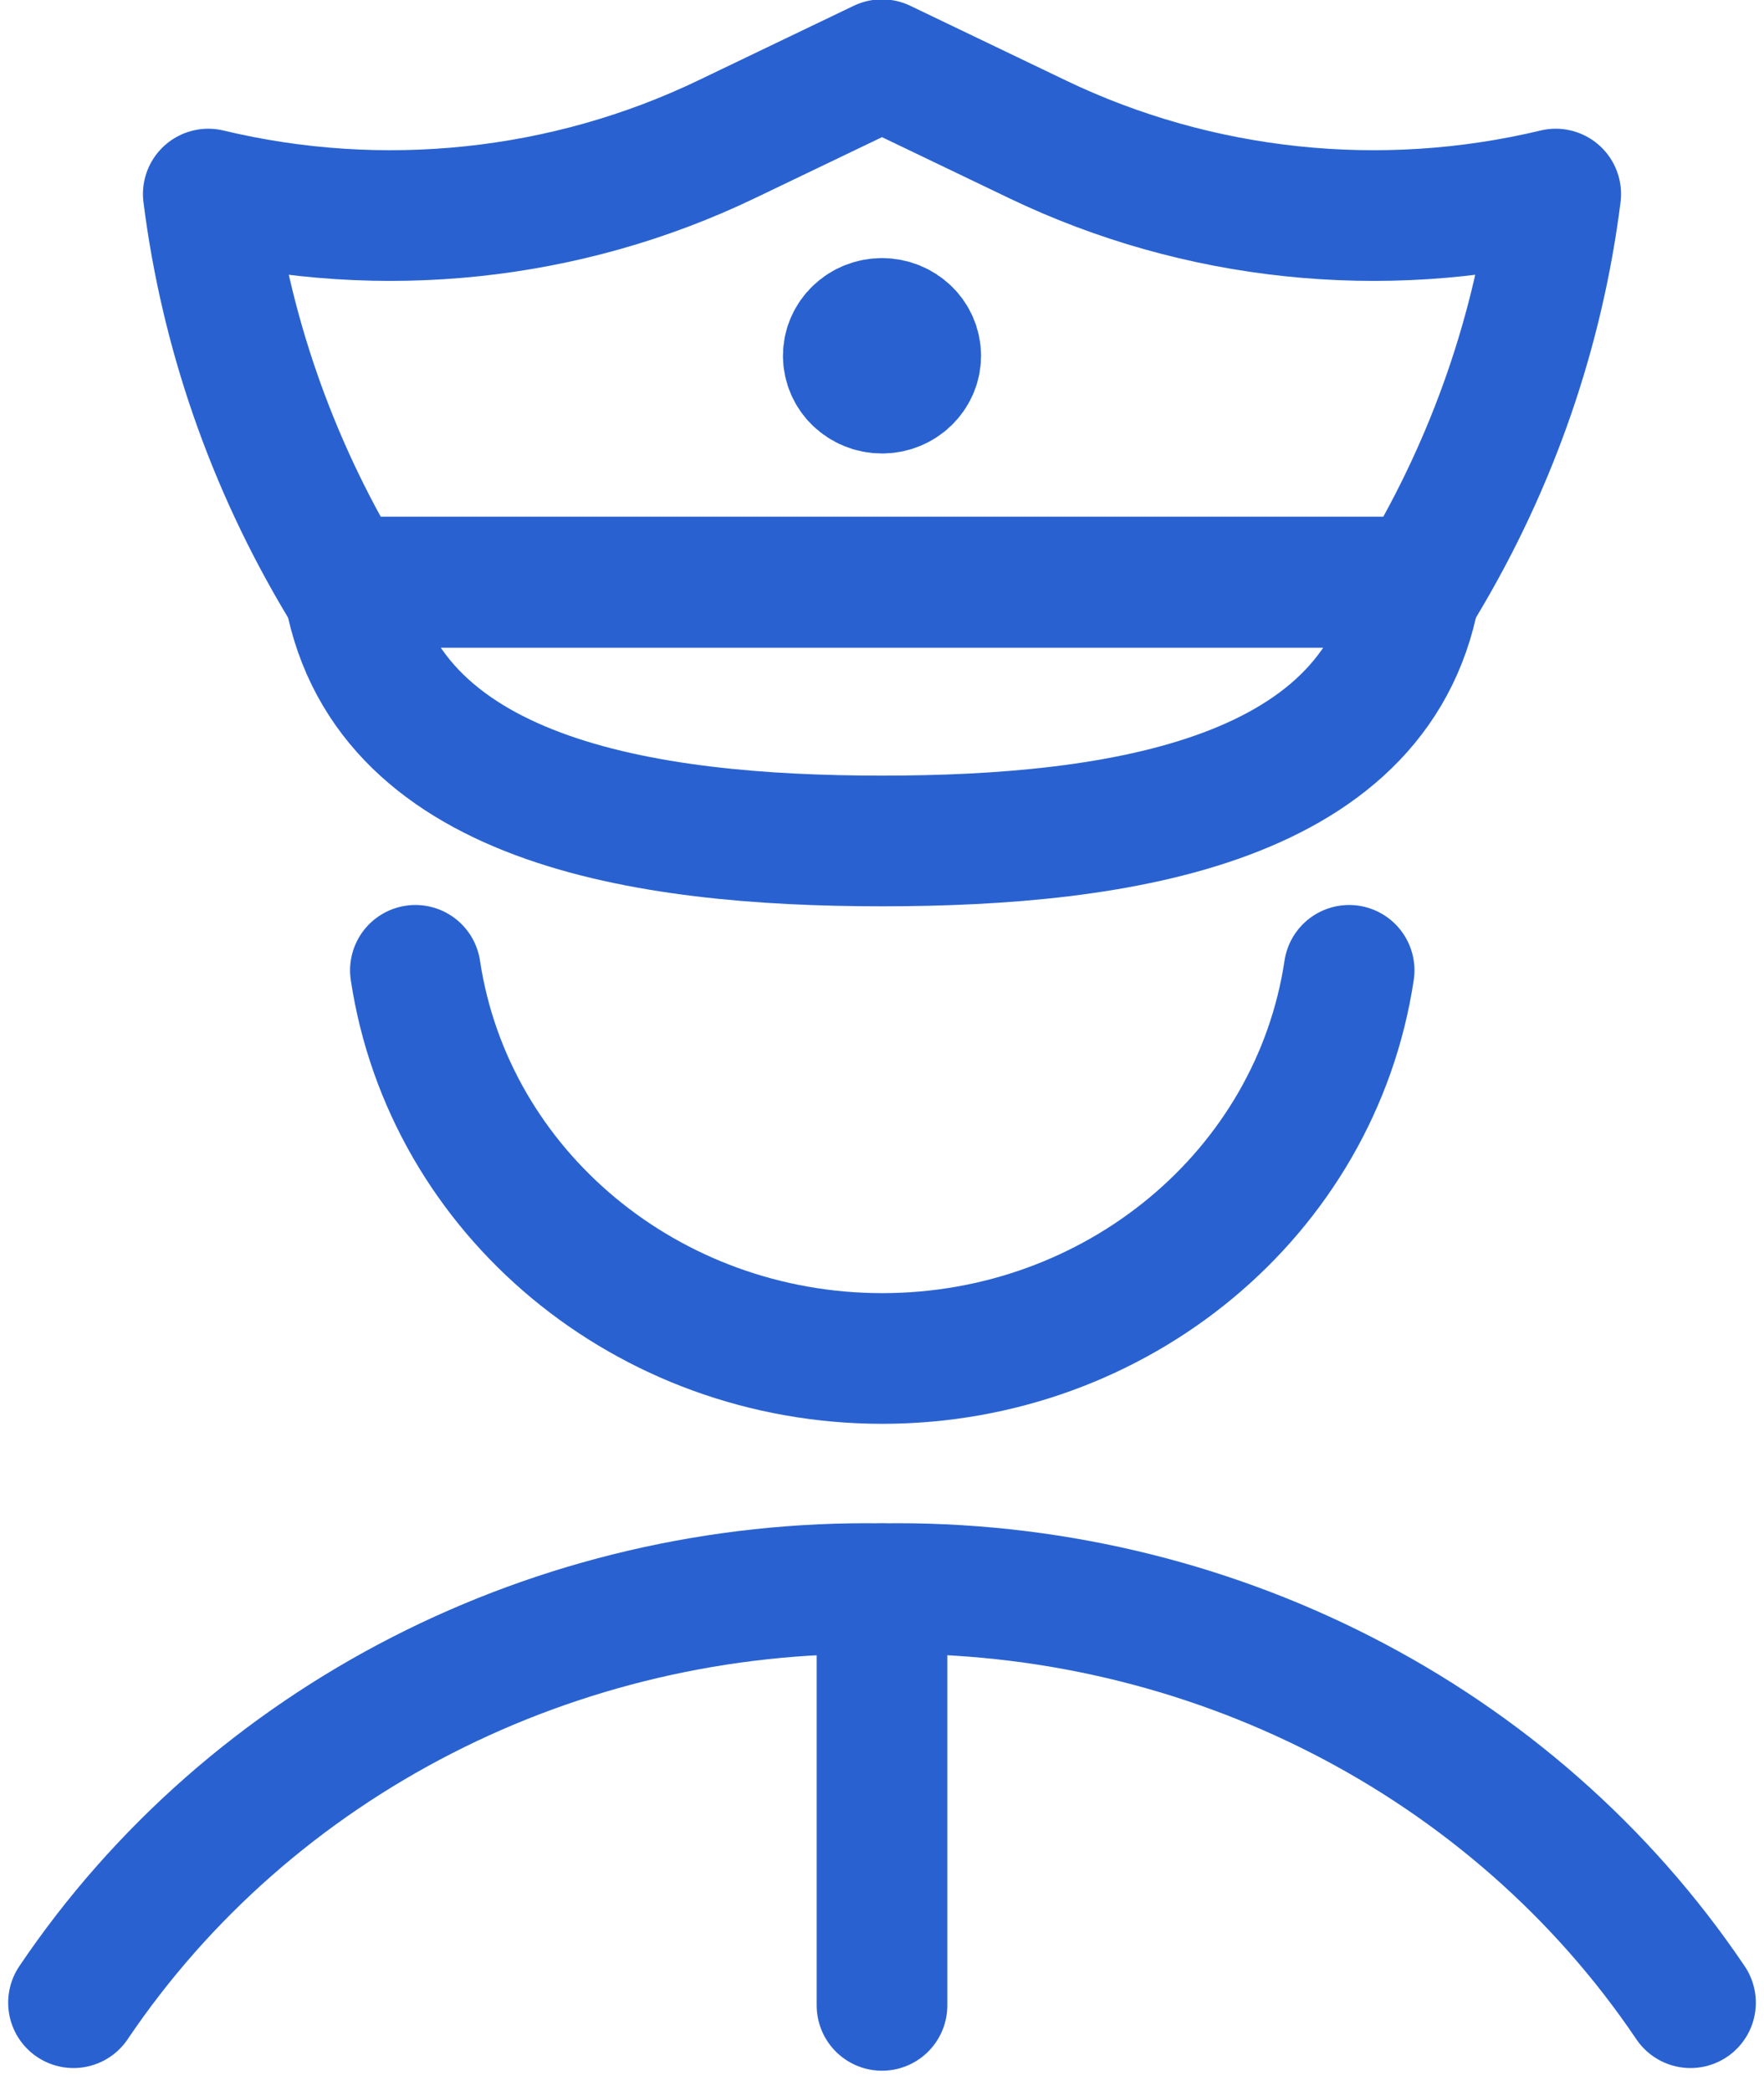<?xml version="1.0" encoding="UTF-8"?>
<svg width="27px" height="32px" viewBox="0 0 27 32" version="1.1" xmlns="http://www.w3.org/2000/svg" xmlns:xlink="http://www.w3.org/1999/xlink">
    <!-- Generator: Sketch 62 (91390) - https://sketch.com -->
    <title>Group</title>
    <desc>Created with Sketch.</desc>
    <g id="Old" stroke="none" stroke-width="1" fill="none" fill-rule="evenodd" stroke-linecap="round" stroke-linejoin="round">
        <g id="Home---Croatia" transform="translate(-434, -2113)" stroke="#2962D0" stroke-width="2">
            <g id="Group-23" transform="translate(406, 2091)">
                <g id="Group" transform="translate(29, 22)">
                    <g id="police-man-1">
                        <path d="M19.65,14.85 C19.137,18.26 16.093,20.79 12.504,20.79 C8.916,20.79 5.872,18.26 5.358,14.85" id="Shape"></path>
                        <path d="M0.125,30.649 C2.836,26.629 7.513,24.235 12.5,24.313 C17.487,24.235 22.164,26.629 24.875,30.649" id="Shape"></path>
                        <line x1="12.5" y1="30.69" x2="12.5" y2="24.313" id="Shape"></line>
                        <path d="M20.75,8.91 C21.847,7.083 22.548,5.063 22.812,2.97 C20.151,3.608 17.339,3.312 14.884,2.134 L12.5,0.99 L10.116,2.134 C7.661,3.312 4.849,3.608 2.188,2.97 C2.453,5.063 3.154,7.083 4.25,8.91 L20.75,8.91 Z" id="Shape"></path>
                        <path d="M4.324,8.91 C4.825,12.267 8.862,12.87 12.5,12.87 C16.138,12.87 20.175,12.267 20.676,8.91 L4.324,8.91 Z" id="Shape"></path>
                        <path d="M12.5,4.95 C12.215,4.95 11.984,5.172 11.984,5.445 C11.984,5.718 12.215,5.94 12.5,5.94 C12.785,5.94 13.016,5.718 13.016,5.445 C13.016,5.172 12.785,4.95 12.5,4.95 L12.5,4.95" id="Shape"></path>
                    </g>
                </g>
            </g>
        </g>
    </g>
</svg>